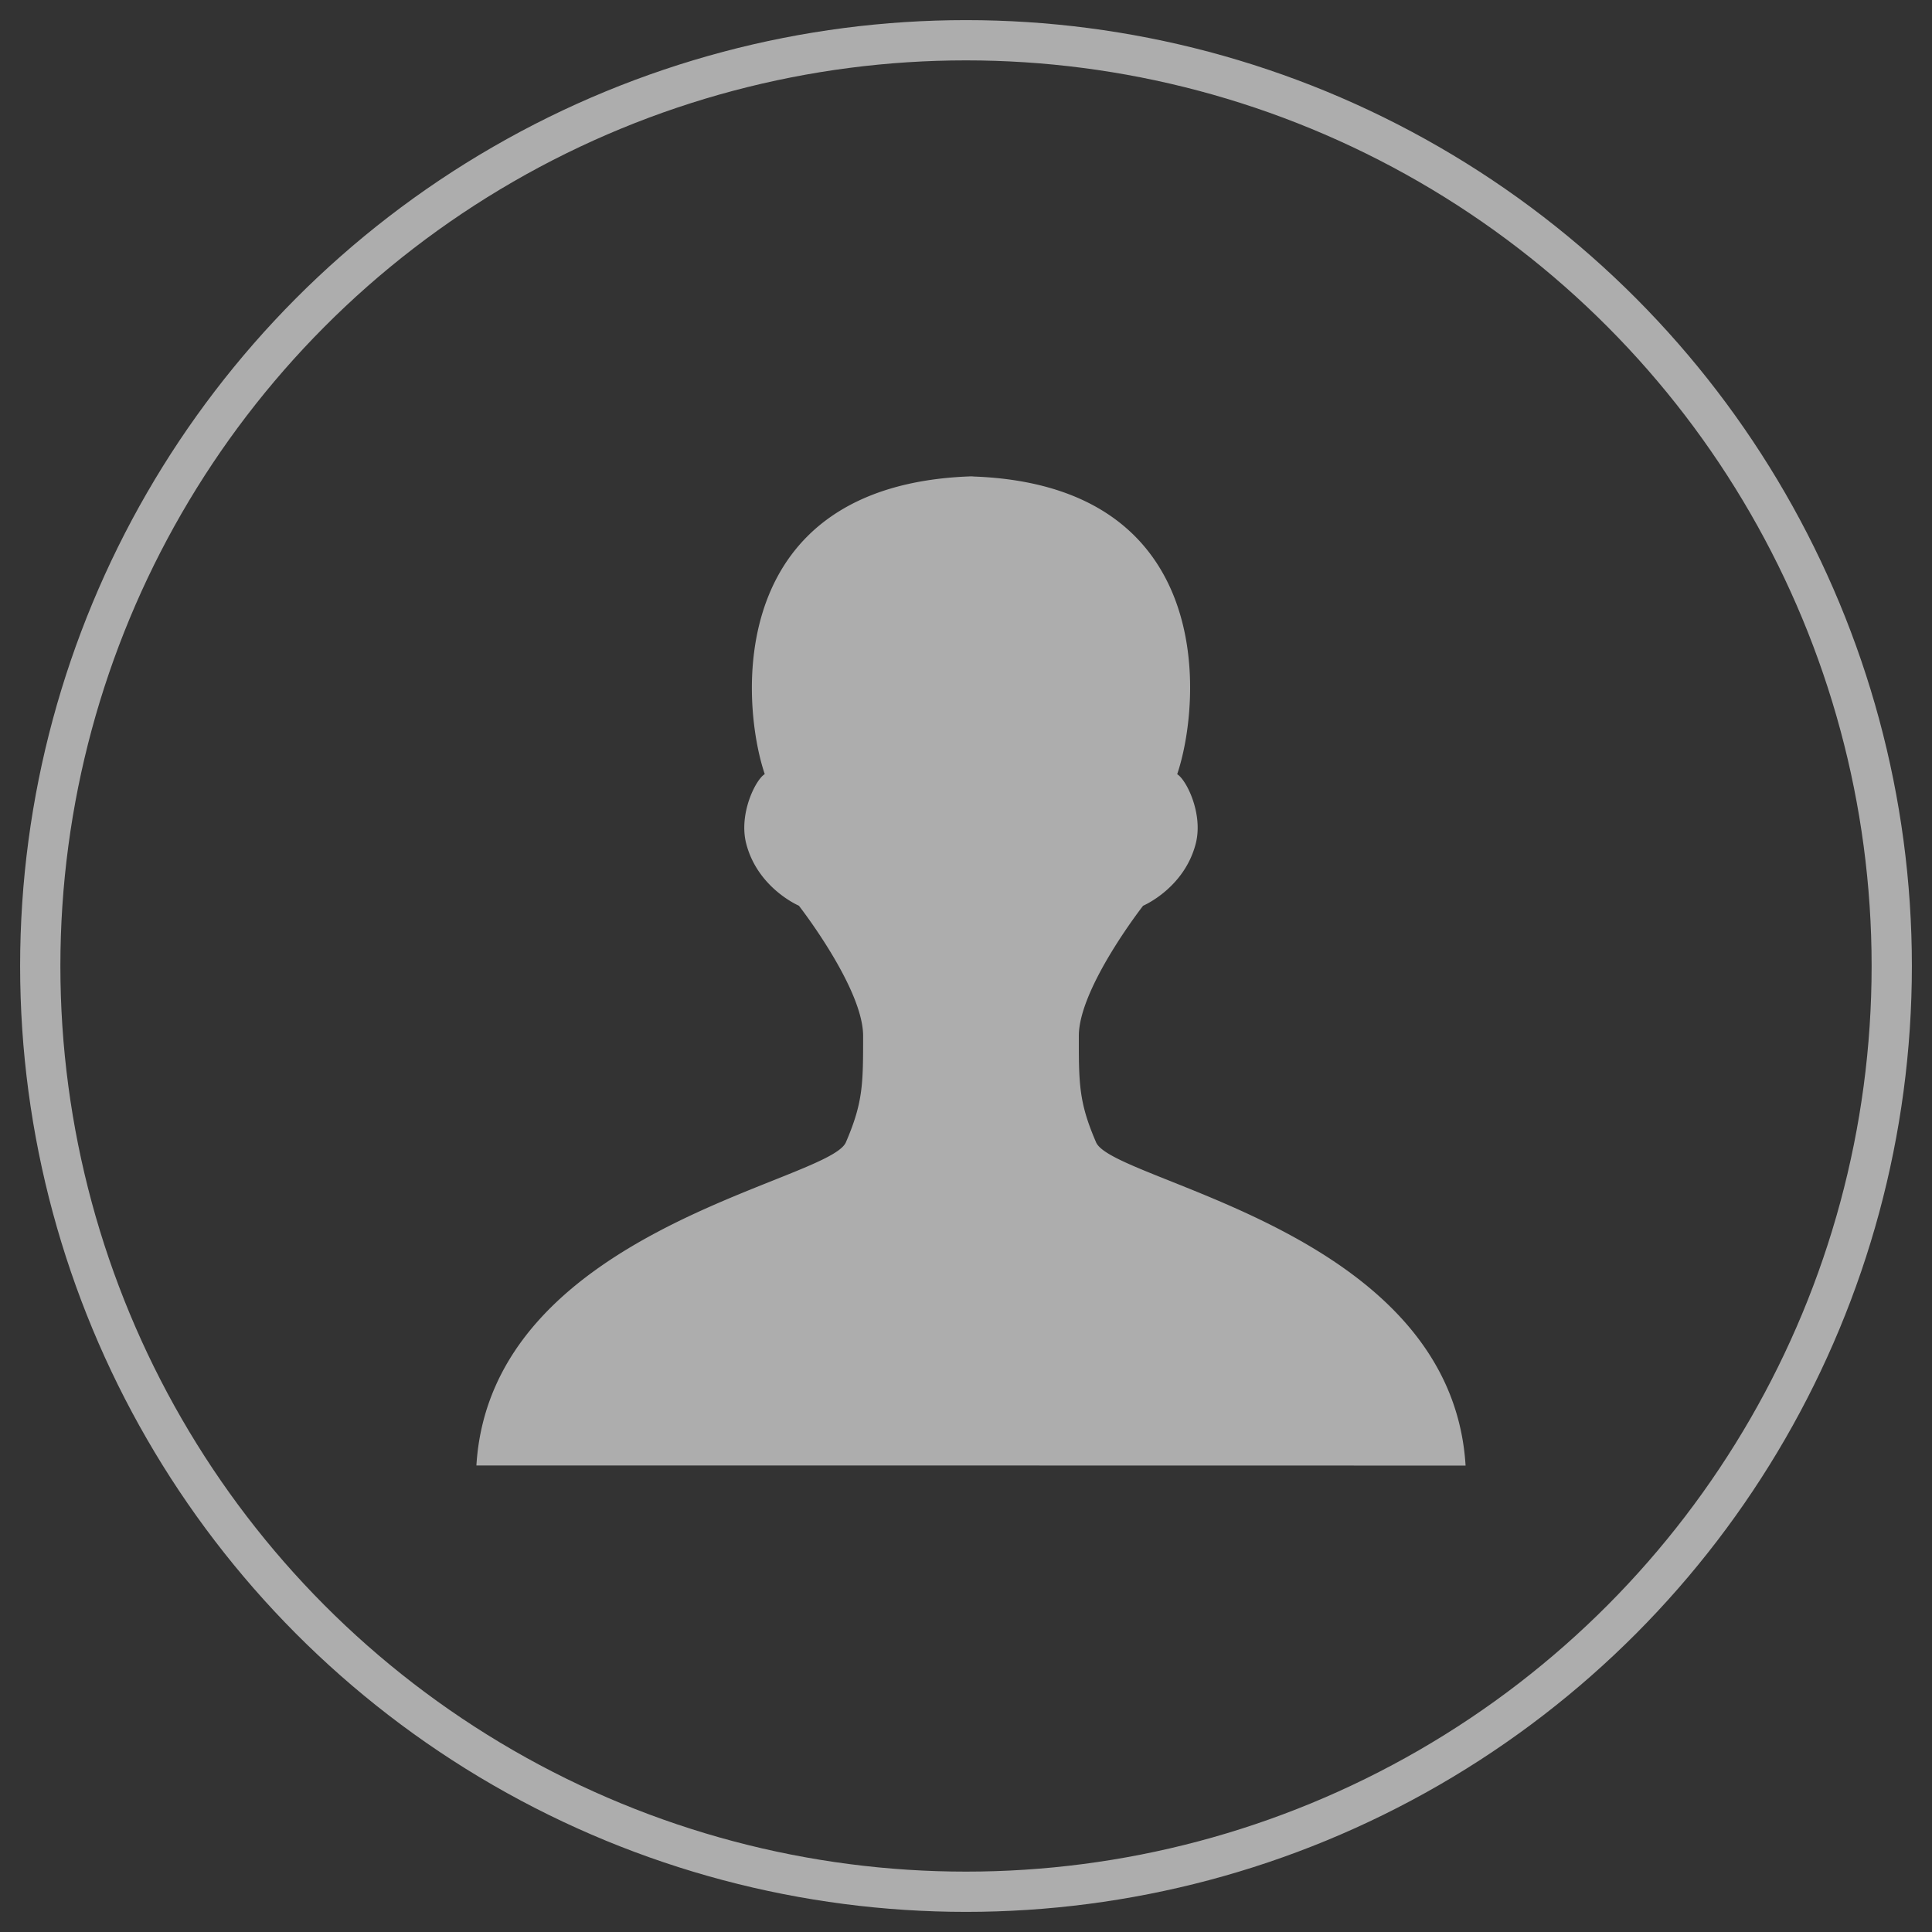<svg xmlns="http://www.w3.org/2000/svg" width="48" height="48" viewBox="0 0 48 48">
    <rect x="0" y="0" width="48" height="48" fill="#333333" stroke="none"/>
    <g fill="none" fill-rule="evenodd" opacity=".6" transform="translate(1 1)">
        <circle cx="23" cy="23" r="23" stroke="#FFF"/>
        <path fill="#FFF" d="M18 18.233c-.226.135-.652.984-.46 1.729.288 1.107 1.308 1.54 1.308 1.54s1.596 2.045 1.596 3.234c0 1.19 0 1.651-.428 2.644-.427.992-8.824 2.181-9.18 8.03h12.22l12.356.002c-.357-5.85-8.753-7.039-9.18-8.031-.429-.992-.429-1.454-.429-2.644 0-1.189 1.597-3.234 1.597-3.234s1.02-.432 1.307-1.54c.193-.745-.234-1.593-.46-1.728.605-1.792.996-7.173-5.056-7.396a.548.548 0 0 0-.091-.003c-6.095.224-5.704 5.606-5.1 7.397z"/>
    </g>
</svg>
